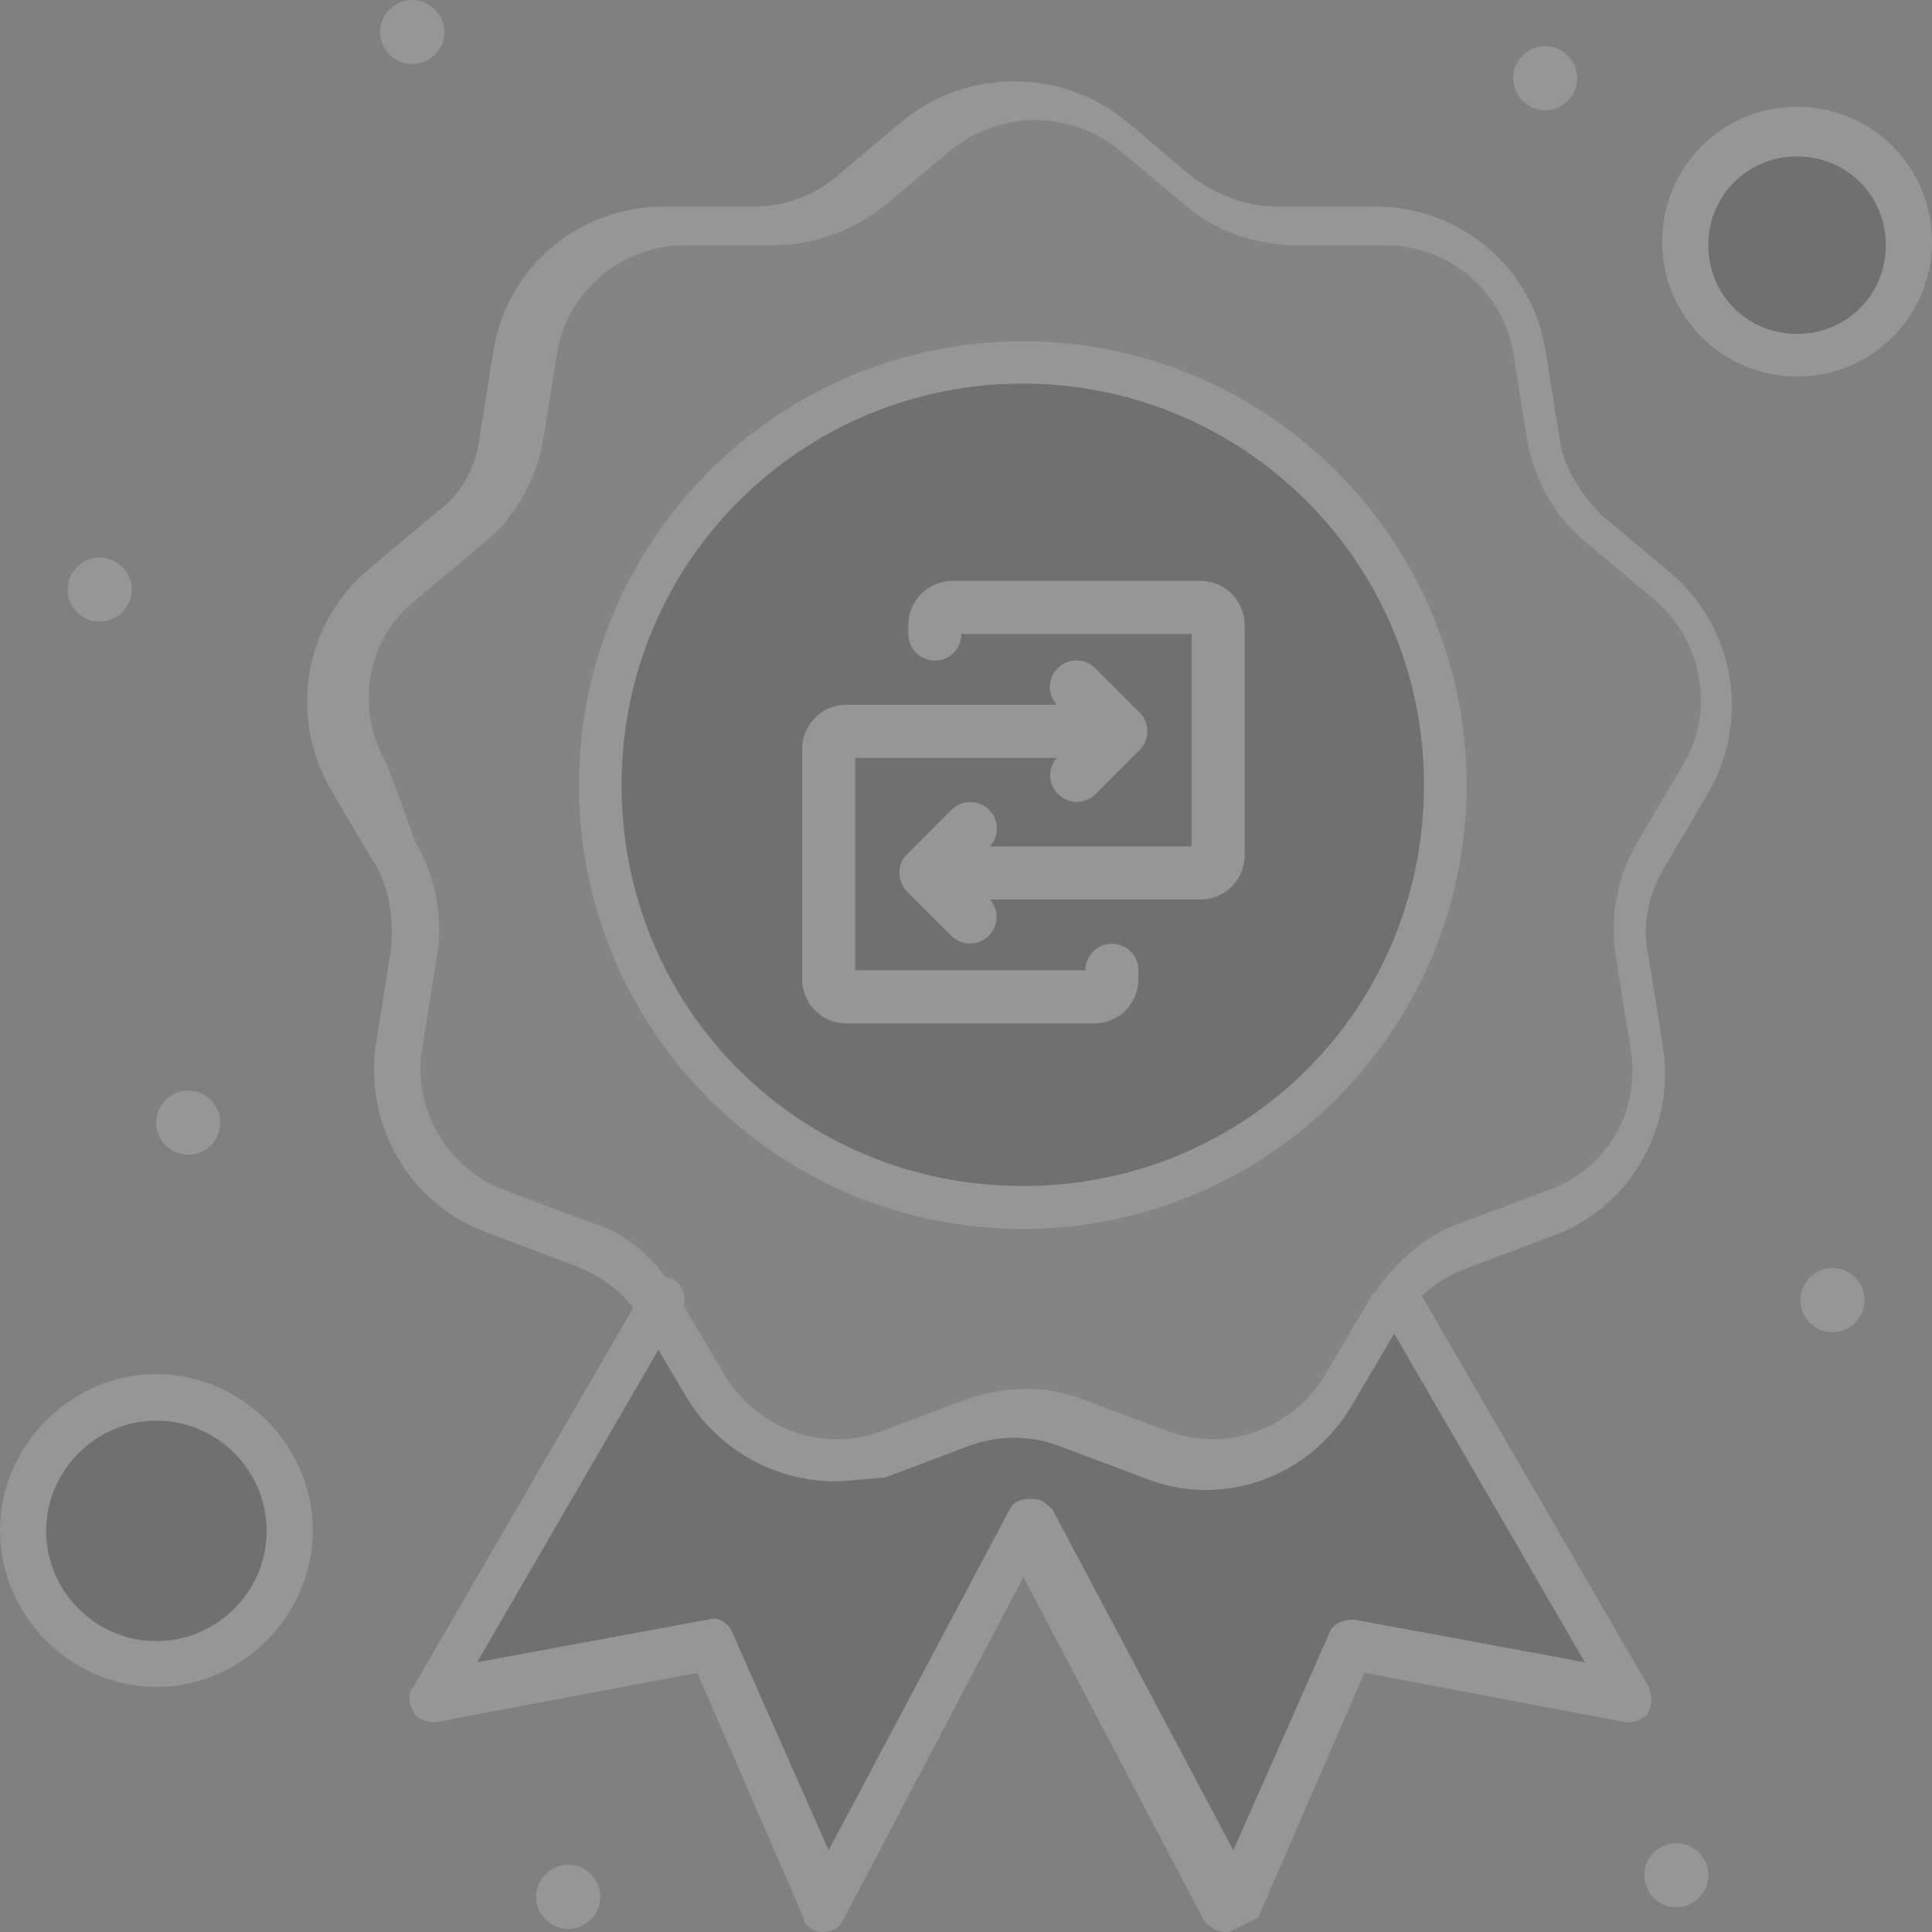 <svg width="32" height="32" viewBox="0 0 32 32" fill="none" xmlns="http://www.w3.org/2000/svg">
    <rect x="0" y="0" width="32" height="32" fill="#808080" stroke="none"/>
    <g opacity="0.2">
        <path d="M29.766 2.233C30.763 2.233 31.592 3.056 31.592 4.06C31.592 5.063 30.769 5.886 29.766 5.886C28.762 5.886 27.94 5.063 27.94 4.06C27.94 3.056 28.762 2.233 29.766 2.233Z"
              fill="#333333"/>
        <path d="M30.352 21.002C30.644 21.002 30.883 21.242 30.883 21.533C30.883 21.825 30.644 22.064 30.352 22.064C30.06 22.064 29.821 21.825 29.821 21.533C29.821 21.242 30.06 21.002 30.352 21.002Z"
              fill="#EEF2F6"/>
        <path d="M27.765 30.529C28.056 30.529 28.296 30.768 28.296 31.059C28.296 31.351 28.056 31.59 27.765 31.59C27.473 31.59 27.234 31.351 27.234 31.059C27.234 30.768 27.473 30.529 27.765 30.529Z"
              fill="#EEF2F6"/>
        <path d="M9.593 20.53L8.181 19.999C7.061 19.585 6.355 18.412 6.594 17.234L6.827 15.763C6.944 15.174 6.827 14.585 6.536 14.06L5.771 12.765C5.182 11.709 5.421 10.355 6.302 9.591L7.422 8.652C7.895 8.301 8.187 7.771 8.303 7.181L8.537 5.711C8.77 4.533 9.774 3.652 11.005 3.652H12.475C13.064 3.652 13.653 3.418 14.062 3.062L15.182 2.123C16.121 1.359 17.475 1.359 18.42 2.123L19.54 3.062C20.013 3.418 20.538 3.652 21.127 3.652H22.772C24.009 3.652 25.007 4.533 25.24 5.711L25.474 7.181C25.59 7.771 25.888 8.301 26.355 8.652L27.475 9.591C28.414 10.355 28.653 11.709 28.006 12.765L27.241 14.06C26.95 14.591 26.827 15.18 26.95 15.763L27.183 17.234C27.416 18.412 26.71 19.585 25.596 19.999L24.184 20.53C23.595 20.763 23.186 21.119 22.889 21.65L22.183 22.945C21.594 24.001 20.299 24.474 19.184 24.066L17.772 23.535C17.241 23.36 16.594 23.36 16.069 23.535L14.657 24.066C13.537 24.48 12.247 24.007 11.658 22.945L10.894 21.65C10.66 21.178 10.188 20.769 9.599 20.53H9.593Z"
              fill="#989898"/>
        <path d="M22.938 21.586L26.759 28.173L22.109 27.292L20.225 31.586L16.87 25.233L13.516 31.586L11.631 27.292L6.987 28.173L10.867 21.586C10.867 21.586 10.867 21.528 11.631 22.94C12.22 23.996 13.516 24.468 14.63 24.06L16.042 23.529C16.573 23.354 17.22 23.354 17.745 23.529L19.157 24.06C20.277 24.474 21.567 24.002 22.156 22.94C22.92 21.586 22.92 21.645 22.92 21.586H22.938Z"
              fill="#333333"/>
        <path d="M25.593 0.764C25.884 0.764 26.124 1.003 26.124 1.295C26.124 1.587 25.884 1.826 25.593 1.826C25.301 1.826 25.062 1.587 25.062 1.295C25.062 1.003 25.301 0.764 25.593 0.764Z"
              fill="#EEF2F6"/>
        <path d="M16.94 6.002C20.82 6.002 23.941 9.118 23.941 13.003C23.941 16.889 20.826 20.004 16.94 20.004C13.055 20.004 9.939 16.889 9.939 13.003C9.939 9.118 13.055 6.002 16.94 6.002Z"
              fill="#333333"/>
        <path d="M9.411 30.887C9.703 30.887 9.942 31.126 9.942 31.417C9.942 31.709 9.703 31.948 9.411 31.948C9.12 31.948 8.88 31.709 8.88 31.417C8.88 31.126 9.12 30.887 9.411 30.887Z"
              fill="#EEF2F6"/>
        <path d="M6.827 0C7.118 0 7.358 0.239 7.358 0.531C7.358 0.823 7.118 1.062 6.827 1.062C6.535 1.062 6.296 0.823 6.296 0.531C6.296 0.239 6.535 0 6.827 0Z"
              fill="#EEF2F6"/>
        <path d="M2.592 23.179C3.793 23.179 4.768 24.153 4.768 25.355C4.768 26.557 3.793 27.531 2.592 27.531C1.39 27.531 0.415 26.557 0.415 25.355C0.415 24.153 1.39 23.179 2.592 23.179Z"
              fill="#333333"/>
        <path d="M3.118 18.064C3.41 18.064 3.649 18.303 3.649 18.595C3.649 18.887 3.41 19.126 3.118 19.126C2.827 19.126 2.587 18.887 2.587 18.595C2.587 18.303 2.827 18.064 3.118 18.064Z"
              fill="#EEF2F6"/>
        <path d="M1.651 9.234C1.942 9.234 2.182 9.474 2.182 9.765C2.182 10.057 1.942 10.296 1.651 10.296C1.359 10.296 1.12 10.057 1.12 9.765C1.12 9.474 1.359 9.234 1.651 9.234Z"
              fill="#EEF2F6"/>
        <path d="M20.3 32.001C20.183 32.001 20.067 31.942 19.95 31.826L16.951 26.12L13.952 31.826C13.894 31.942 13.777 32.001 13.602 32.001C13.486 32.001 13.31 31.884 13.31 31.767L11.549 27.707L7.196 28.529C7.08 28.529 6.905 28.471 6.846 28.354C6.788 28.238 6.73 28.063 6.846 27.94L10.668 21.353C10.784 21.178 10.959 21.12 11.14 21.178C11.315 21.295 11.373 21.47 11.315 21.651L7.902 27.532L11.724 26.826C11.899 26.767 12.074 26.884 12.138 27.059L13.725 30.647L16.724 25C16.782 24.883 16.898 24.825 17.074 24.825C17.249 24.825 17.307 24.883 17.43 25L20.428 30.647L22.015 27.059C22.073 26.884 22.248 26.826 22.429 26.826L26.251 27.532L22.838 21.651C22.721 21.476 22.838 21.237 23.013 21.178C23.188 21.062 23.427 21.178 23.485 21.353L27.307 27.94C27.365 28.057 27.365 28.232 27.307 28.354C27.248 28.471 27.073 28.529 26.951 28.529L22.599 27.707L20.837 31.767C20.545 31.884 20.422 32.001 20.306 32.001H20.3Z"
              fill="#EEF2F6"/>
        <path d="M13.826 24.534C12.828 24.534 11.883 24.003 11.358 23.122L10.594 21.827C10.361 21.413 9.946 21.121 9.474 20.946L8.062 20.415C6.767 19.942 6.002 18.589 6.236 17.241L6.469 15.771C6.527 15.299 6.469 14.773 6.236 14.359L5.471 13.064C4.766 11.827 5.057 10.299 6.119 9.418L7.239 8.478C7.653 8.187 7.887 7.714 7.945 7.241L8.179 5.771C8.412 4.418 9.59 3.42 11.002 3.42H12.473C13.003 3.42 13.47 3.245 13.826 2.947L14.946 2.008C16.002 1.127 17.595 1.127 18.651 2.008L19.771 2.947C20.185 3.239 20.652 3.42 21.125 3.42H22.77C24.182 3.42 25.36 4.418 25.594 5.771L25.827 7.241C25.885 7.714 26.177 8.181 26.533 8.537L27.653 9.476C28.709 10.357 29.007 11.886 28.301 13.122L27.537 14.418C27.303 14.832 27.186 15.357 27.303 15.829L27.537 17.3C27.77 18.653 27.006 20.007 25.71 20.473L24.299 21.004C23.826 21.179 23.476 21.477 23.178 21.885V21.944L22.414 23.239C21.708 24.476 20.238 25.001 18.943 24.476L17.531 23.945C17.058 23.77 16.533 23.77 16.061 23.945L14.649 24.476C14.474 24.476 14.118 24.534 13.826 24.534ZM11.177 21.419C11.177 21.419 11.177 21.477 11.236 21.477L12 22.772C12.531 23.653 13.587 24.067 14.59 23.711L16.002 23.18C16.65 22.947 17.356 22.947 17.945 23.18L19.357 23.711C20.355 24.067 21.416 23.653 21.947 22.772L22.712 21.477C22.712 21.477 22.712 21.419 22.77 21.419C23.12 20.888 23.651 20.421 24.24 20.24L25.652 19.709C26.65 19.353 27.181 18.356 27.006 17.358L26.772 15.888C26.655 15.24 26.772 14.534 27.122 13.945L27.887 12.65C28.417 11.769 28.178 10.59 27.414 9.943L26.294 9.003C25.763 8.589 25.413 7.942 25.296 7.3L25.063 5.83C24.888 4.832 24.007 4.062 22.945 4.062H21.475C20.827 4.062 20.121 3.828 19.649 3.414L18.528 2.475C17.706 1.827 16.586 1.827 15.763 2.475L14.643 3.414C14.112 3.828 13.464 4.062 12.817 4.062H11.347C10.29 4.062 9.404 4.826 9.229 5.83L8.995 7.3C8.879 7.947 8.523 8.595 7.998 9.003L6.878 9.943C6.055 10.59 5.88 11.769 6.405 12.65L6.878 13.945C7.228 14.534 7.35 15.24 7.228 15.888L6.994 17.358C6.819 18.356 7.408 19.359 8.348 19.709L9.76 20.24C10.349 20.415 10.88 20.829 11.171 21.419H11.177Z"
              fill="#EEF2F6"/>
        <path d="M16.94 20.355C12.879 20.355 9.589 17.059 9.589 13.004C9.589 8.95 12.885 5.653 16.94 5.653C20.995 5.653 24.291 8.95 24.291 13.004C24.291 17.059 20.995 20.355 16.94 20.355ZM16.94 6.353C13.293 6.353 10.295 9.294 10.295 12.999C10.295 16.703 13.235 19.644 16.94 19.644C20.645 19.644 23.585 16.703 23.585 12.999C23.585 9.294 20.586 6.353 16.94 6.353Z"
              fill="#EEF2F6"/>
        <path d="M29.765 6.237C28.528 6.237 27.531 5.239 27.531 4.003C27.531 2.766 28.528 1.768 29.765 1.768C31.002 1.768 32 2.766 32 4.003C32 5.239 31.002 6.237 29.765 6.237ZM29.765 2.591C28.943 2.591 28.295 3.238 28.295 4.061C28.295 4.884 28.943 5.531 29.765 5.531C30.588 5.531 31.235 4.884 31.235 4.061C31.235 3.238 30.588 2.591 29.765 2.591Z"
              fill="#EEF2F6"/>
        <path d="M2.59 27.941C1.179 27.941 0 26.762 0 25.35C0 23.939 1.179 22.76 2.59 22.76C4.002 22.76 5.181 23.939 5.181 25.35C5.181 26.762 4.002 27.941 2.59 27.941ZM2.59 23.53C1.593 23.53 0.764 24.353 0.764 25.356C0.764 26.36 1.587 27.182 2.59 27.182C3.594 27.182 4.417 26.36 4.417 25.356C4.417 24.353 3.594 23.53 2.59 23.53Z"
              fill="#EEF2F6"/>
        <path d="M20.616 10.354V14.165C20.616 14.36 20.538 14.546 20.401 14.684C20.264 14.821 20.077 14.899 19.883 14.899H16.398C16.473 14.984 16.511 15.095 16.506 15.209C16.5 15.322 16.451 15.429 16.369 15.507C16.287 15.585 16.177 15.628 16.064 15.627C15.95 15.627 15.841 15.582 15.76 15.503L15.027 14.77C14.986 14.729 14.953 14.681 14.931 14.627C14.909 14.574 14.897 14.516 14.897 14.458C14.897 14.4 14.909 14.343 14.931 14.29C14.953 14.236 14.986 14.188 15.027 14.147L15.76 13.414C15.841 13.332 15.95 13.286 16.065 13.284C16.18 13.282 16.291 13.326 16.374 13.405C16.458 13.484 16.507 13.592 16.511 13.707C16.516 13.822 16.475 13.934 16.398 14.019H19.736V10.501H15.924C15.924 10.617 15.878 10.729 15.796 10.812C15.713 10.894 15.601 10.94 15.485 10.94C15.368 10.94 15.256 10.894 15.174 10.812C15.091 10.729 15.045 10.617 15.045 10.501V10.354C15.045 10.159 15.122 9.973 15.259 9.836C15.397 9.698 15.583 9.621 15.778 9.621H19.883C20.077 9.621 20.264 9.698 20.401 9.836C20.538 9.973 20.616 10.159 20.616 10.354ZM18.417 15.632C18.3 15.632 18.188 15.678 18.106 15.76C18.023 15.843 17.977 15.955 17.977 16.071H14.165V12.553H17.503C17.429 12.639 17.39 12.749 17.395 12.863C17.401 12.976 17.45 13.083 17.532 13.161C17.615 13.239 17.724 13.283 17.838 13.282C17.951 13.281 18.06 13.236 18.141 13.157L18.874 12.424C18.915 12.383 18.948 12.335 18.97 12.281C18.992 12.228 19.004 12.171 19.004 12.113C19.004 12.055 18.992 11.998 18.97 11.944C18.948 11.891 18.915 11.842 18.874 11.801L18.141 11.068C18.06 10.987 17.951 10.94 17.836 10.938C17.721 10.937 17.61 10.98 17.527 11.059C17.443 11.138 17.394 11.247 17.39 11.361C17.386 11.476 17.426 11.588 17.503 11.673H14.018C13.824 11.673 13.638 11.751 13.5 11.888C13.363 12.025 13.286 12.212 13.286 12.406V16.218C13.286 16.412 13.363 16.599 13.5 16.736C13.638 16.874 13.824 16.951 14.018 16.951H18.123C18.318 16.951 18.504 16.874 18.642 16.736C18.779 16.599 18.856 16.412 18.856 16.218V16.071C18.856 15.955 18.81 15.843 18.728 15.76C18.645 15.678 18.533 15.632 18.417 15.632Z"
              fill="#EEF2F6"/>
    </g>
</svg>
